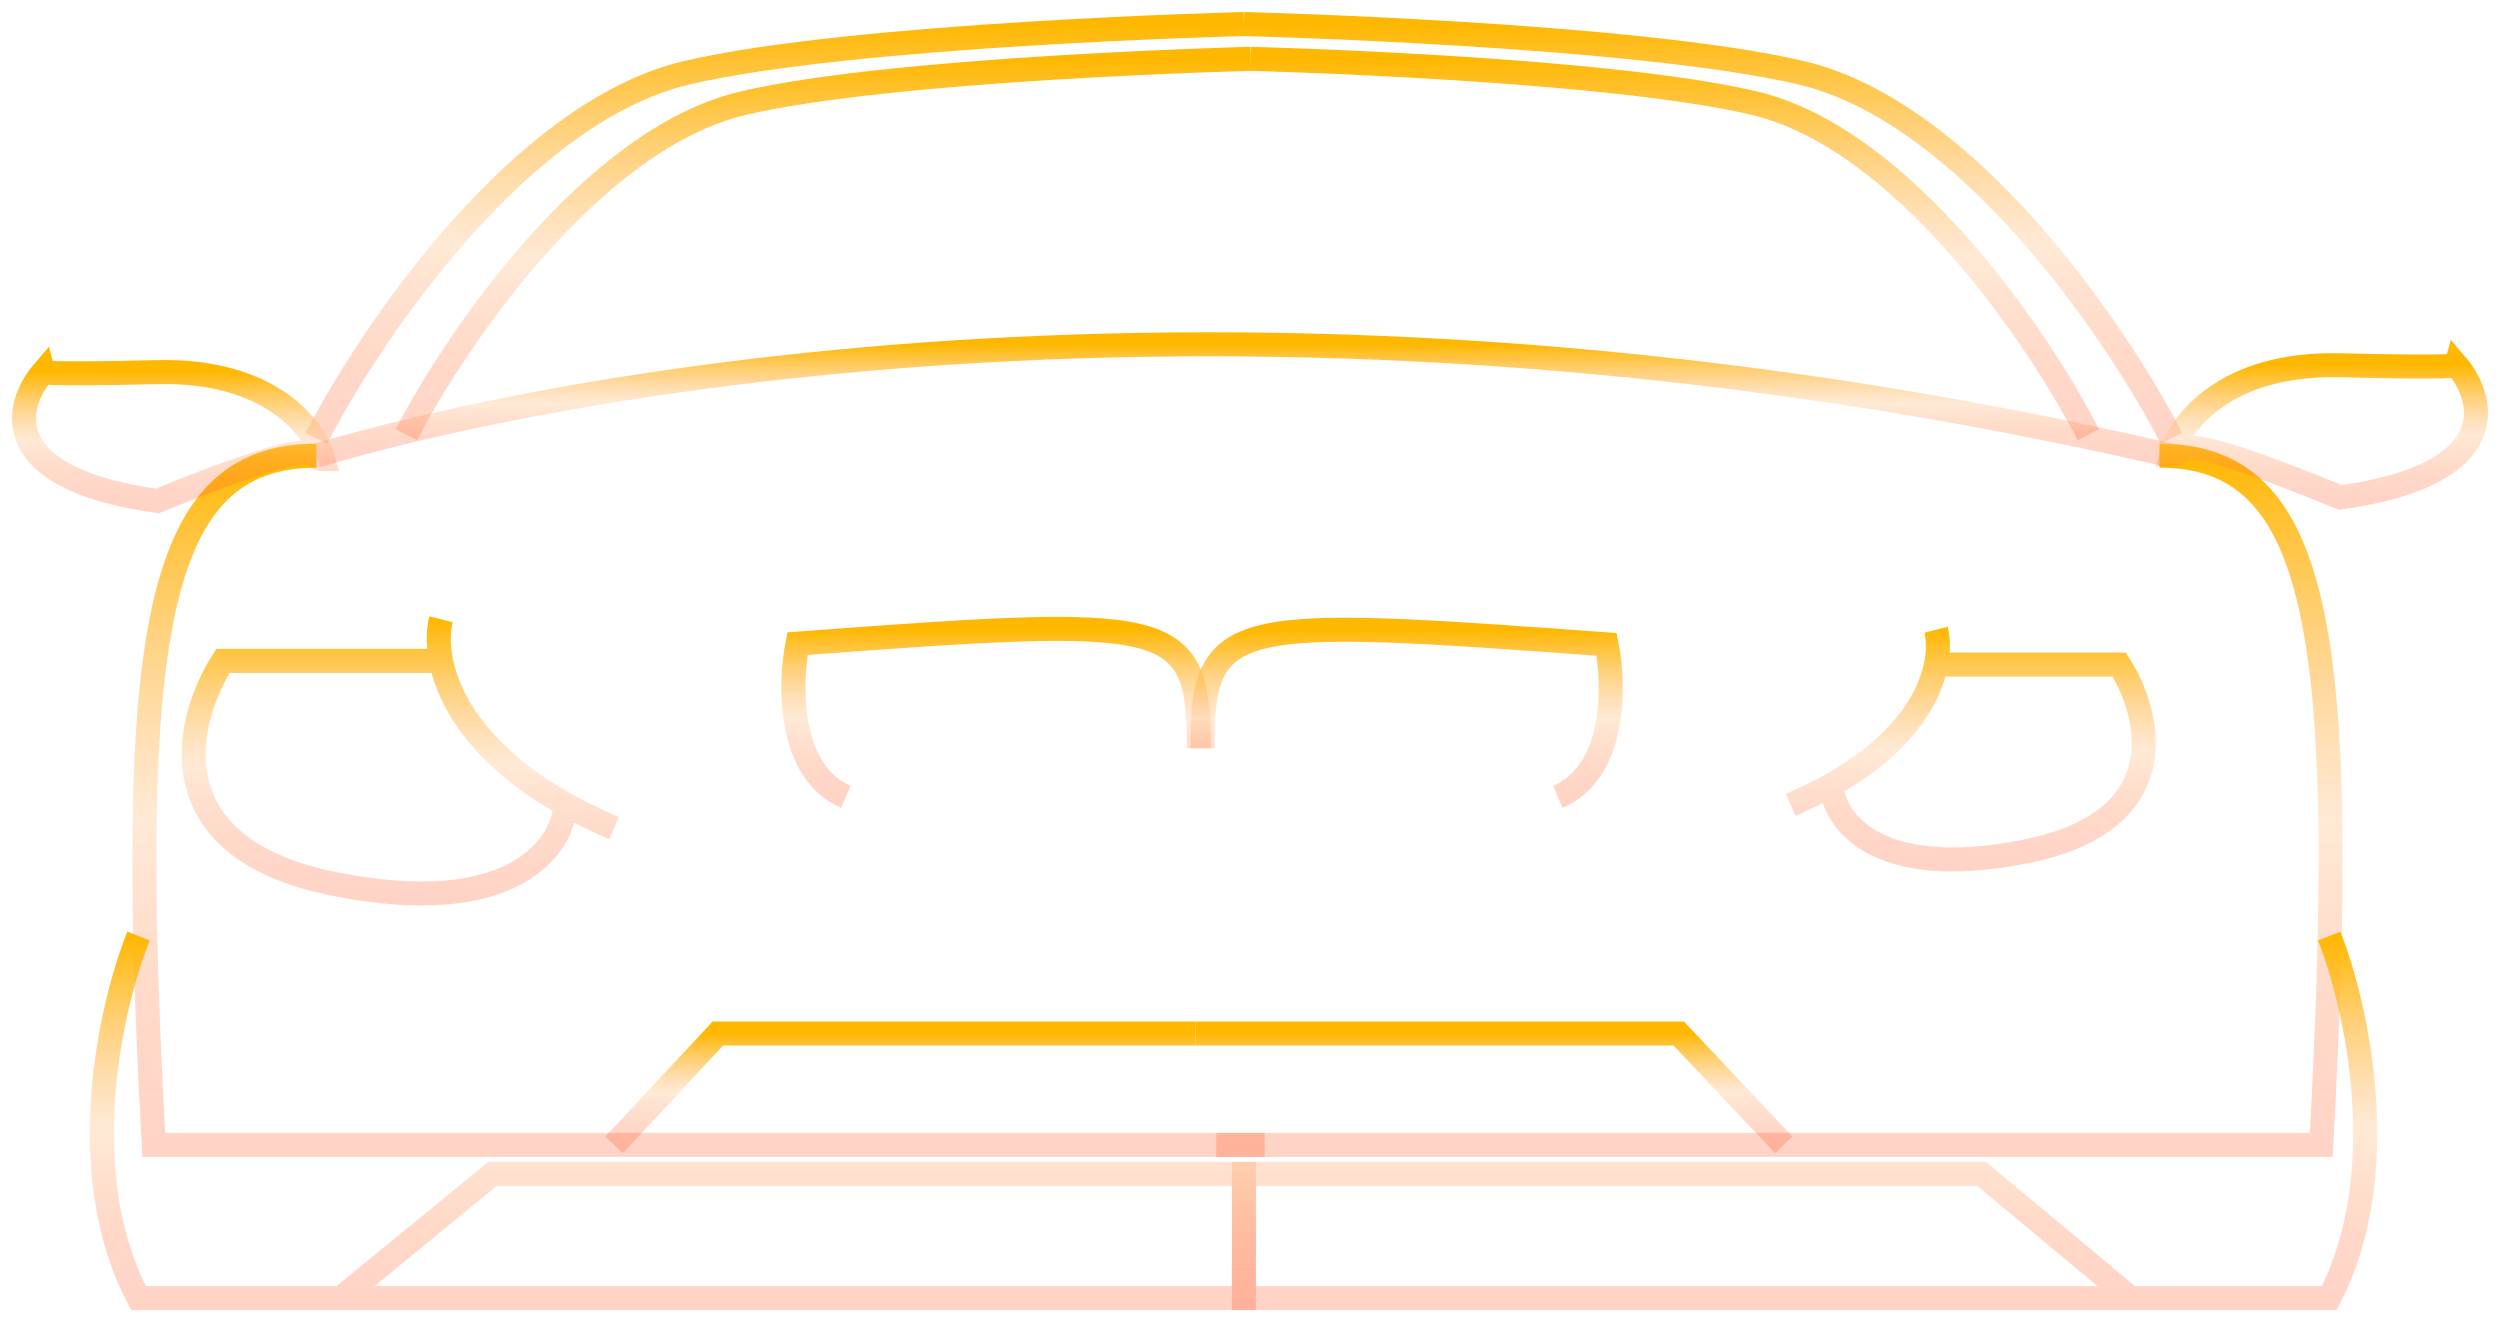 <svg width="104" height="55" viewBox="0 0 104 55" fill="none" xmlns="http://www.w3.org/2000/svg">
<path d="M13.163 18.232C15.419 13.84 21.657 4.649 28.568 3.027C35.478 1.405 51.747 1 51.747 1" stroke="url(#paint0_linear_7_40)"/>
<path d="M90.331 18.232C88.075 13.84 81.837 4.649 74.926 3.027C68.015 1.405 51.747 1 51.747 1" stroke="url(#paint1_linear_7_40)"/>
<path d="M16.906 18.087C18.96 14.101 24.64 5.76 30.931 4.288C37.223 2.816 52.035 2.448 52.035 2.448" stroke="url(#paint2_linear_7_40)"/>
<path d="M86.875 18.087C84.839 14.101 79.205 5.76 72.965 4.288C66.725 2.816 52.035 2.448 52.035 2.448" stroke="url(#paint3_linear_7_40)"/>
<path d="M13.163 18.956C22.512 16.151 52.11 10.106 90.331 18.956" stroke="url(#paint4_linear_7_40)"/>
<path d="M13.163 18.956C6.396 18.956 5.245 26.486 6.396 47.628H52.611" stroke="url(#paint5_linear_7_40)"/>
<path d="M89.834 18.956C96.565 18.956 97.71 26.486 96.565 47.628L50.595 47.628" stroke="url(#paint6_linear_7_40)"/>
<path d="M49.875 31.12C49.875 25.617 48.724 25.617 33.175 26.776C32.839 28.465 32.772 32.105 35.19 33.148" stroke="url(#paint7_linear_7_40)"/>
<path d="M50.019 31.13C50.019 25.655 51.179 25.655 66.836 26.808C67.174 28.489 67.242 32.11 64.806 33.148" stroke="url(#paint8_linear_7_40)"/>
<path d="M6.54 15.481C11.263 15.365 13.115 17.846 13.451 19.101C12.731 19.101 14.027 17.798 6.54 20.839C-0.14 19.912 0.59 16.881 1.789 15.481C1.789 15.481 1.818 15.597 6.54 15.481Z" stroke="url(#paint9_linear_7_40)"/>
<path d="M97.362 15.195C92.557 15.076 90.672 17.623 90.331 18.911C91.063 18.911 89.745 17.573 97.362 20.694C104.16 19.743 103.417 16.632 102.197 15.195C102.197 15.195 102.167 15.314 97.362 15.195Z" stroke="url(#paint10_linear_7_40)"/>
<path d="M18.346 25.762C18.234 26.199 18.207 26.797 18.346 27.493M25.544 34.451C24.804 34.135 24.134 33.805 23.529 33.465M18.346 27.493H9.276C7.692 29.957 6.396 35.262 13.883 36.768C21.369 38.274 23.433 35.194 23.529 33.465M18.346 27.493C18.685 29.198 20.017 31.494 23.529 33.465" stroke="url(#paint11_linear_7_40)"/>
<path d="M80.539 26.197C80.633 26.562 80.655 27.063 80.539 27.647M74.494 33.476C75.116 33.211 75.678 32.935 76.187 32.65M80.539 27.647H88.156C89.486 29.711 90.574 34.155 84.287 35.417C78 36.678 76.267 34.098 76.187 32.65M80.539 27.647C80.254 29.075 79.136 30.999 76.187 32.65" stroke="url(#paint12_linear_7_40)"/>
<path d="M5.764 38.94C4.612 41.794 2.999 48.803 5.764 54C9.971 54 13.127 54 14.179 54M14.179 54L20.49 48.832H51.747V54H14.179Z" stroke="url(#paint13_linear_7_40)"/>
<path d="M96.894 38.94C98.025 41.794 99.609 48.803 96.894 54C92.763 54 89.665 54 88.632 54M88.632 54L82.435 48.832H51.747V54H88.632Z" stroke="url(#paint14_linear_7_40)"/>
<path d="M25.544 47.628L29.863 42.995H49.731" stroke="url(#paint15_linear_7_40)"/>
<path d="M74.206 47.628L69.836 42.995H49.731" stroke="url(#paint16_linear_7_40)"/>
<defs>
<linearGradient id="paint0_linear_7_40" x1="32.455" y1="1" x2="32.455" y2="18.232" gradientUnits="userSpaceOnUse">
<stop stop-color="#FFB800"/>
<stop offset="0.531" stop-color="#FFC289" stop-opacity="0.35"/>
<stop offset="1" stop-color="#FF3D00" stop-opacity="0.22"/>
</linearGradient>
<linearGradient id="paint1_linear_7_40" x1="71.039" y1="1" x2="71.039" y2="18.232" gradientUnits="userSpaceOnUse">
<stop stop-color="#FFB800"/>
<stop offset="0.531" stop-color="#FFC289" stop-opacity="0.35"/>
<stop offset="1" stop-color="#FF3D00" stop-opacity="0.22"/>
</linearGradient>
<linearGradient id="paint2_linear_7_40" x1="34.471" y1="2.448" x2="34.471" y2="18.087" gradientUnits="userSpaceOnUse">
<stop stop-color="#FFB800"/>
<stop offset="0.531" stop-color="#FFC289" stop-opacity="0.35"/>
<stop offset="1" stop-color="#FF3D00" stop-opacity="0.22"/>
</linearGradient>
<linearGradient id="paint3_linear_7_40" x1="69.455" y1="2.448" x2="69.455" y2="18.087" gradientUnits="userSpaceOnUse">
<stop stop-color="#FFB800"/>
<stop offset="0.531" stop-color="#FFC289" stop-opacity="0.35"/>
<stop offset="1" stop-color="#FF3D00" stop-opacity="0.22"/>
</linearGradient>
<linearGradient id="paint4_linear_7_40" x1="51.747" y1="14.322" x2="51.747" y2="18.956" gradientUnits="userSpaceOnUse">
<stop stop-color="#FFB800"/>
<stop offset="0.531" stop-color="#FFC289" stop-opacity="0.35"/>
<stop offset="1" stop-color="#FF3D00" stop-opacity="0.22"/>
</linearGradient>
<linearGradient id="paint5_linear_7_40" x1="29.308" y1="18.956" x2="29.308" y2="47.628" gradientUnits="userSpaceOnUse">
<stop stop-color="#FFB800"/>
<stop offset="0.531" stop-color="#FFC289" stop-opacity="0.35"/>
<stop offset="1" stop-color="#FF3D00" stop-opacity="0.22"/>
</linearGradient>
<linearGradient id="paint6_linear_7_40" x1="73.774" y1="18.956" x2="73.774" y2="47.628" gradientUnits="userSpaceOnUse">
<stop stop-color="#FFB800"/>
<stop offset="0.531" stop-color="#FFC289" stop-opacity="0.35"/>
<stop offset="1" stop-color="#FF3D00" stop-opacity="0.22"/>
</linearGradient>
<linearGradient id="paint7_linear_7_40" x1="41.44" y1="26.162" x2="41.44" y2="33.148" gradientUnits="userSpaceOnUse">
<stop stop-color="#FFB800"/>
<stop offset="0.531" stop-color="#FFC289" stop-opacity="0.35"/>
<stop offset="1" stop-color="#FF3D00" stop-opacity="0.22"/>
</linearGradient>
<linearGradient id="paint8_linear_7_40" x1="58.513" y1="26.197" x2="58.513" y2="33.148" gradientUnits="userSpaceOnUse">
<stop stop-color="#FFB800"/>
<stop offset="0.531" stop-color="#FFC289" stop-opacity="0.35"/>
<stop offset="1" stop-color="#FF3D00" stop-opacity="0.22"/>
</linearGradient>
<linearGradient id="paint9_linear_7_40" x1="7.226" y1="15.477" x2="7.226" y2="20.839" gradientUnits="userSpaceOnUse">
<stop stop-color="#FFB800"/>
<stop offset="0.531" stop-color="#FFC289" stop-opacity="0.35"/>
<stop offset="1" stop-color="#FF3D00" stop-opacity="0.22"/>
</linearGradient>
<linearGradient id="paint10_linear_7_40" x1="96.665" y1="15.191" x2="96.665" y2="20.694" gradientUnits="userSpaceOnUse">
<stop stop-color="#FFB800"/>
<stop offset="0.531" stop-color="#FFC289" stop-opacity="0.35"/>
<stop offset="1" stop-color="#FF3D00" stop-opacity="0.22"/>
</linearGradient>
<linearGradient id="paint11_linear_7_40" x1="16.801" y1="25.762" x2="16.801" y2="37.17" gradientUnits="userSpaceOnUse">
<stop stop-color="#FFB800"/>
<stop offset="0.531" stop-color="#FFC289" stop-opacity="0.35"/>
<stop offset="1" stop-color="#FF3D00" stop-opacity="0.22"/>
</linearGradient>
<linearGradient id="paint12_linear_7_40" x1="81.837" y1="26.197" x2="81.837" y2="35.754" gradientUnits="userSpaceOnUse">
<stop stop-color="#FFB800"/>
<stop offset="0.531" stop-color="#FFC289" stop-opacity="0.35"/>
<stop offset="1" stop-color="#FF3D00" stop-opacity="0.22"/>
</linearGradient>
<linearGradient id="paint13_linear_7_40" x1="27.992" y1="38.94" x2="27.992" y2="54" gradientUnits="userSpaceOnUse">
<stop stop-color="#FFB800"/>
<stop offset="0.531" stop-color="#FFC289" stop-opacity="0.35"/>
<stop offset="1" stop-color="#FF3D00" stop-opacity="0.22"/>
</linearGradient>
<linearGradient id="paint14_linear_7_40" x1="75.07" y1="38.94" x2="75.07" y2="54" gradientUnits="userSpaceOnUse">
<stop stop-color="#FFB800"/>
<stop offset="0.531" stop-color="#FFC289" stop-opacity="0.35"/>
<stop offset="1" stop-color="#FF3D00" stop-opacity="0.22"/>
</linearGradient>
<linearGradient id="paint15_linear_7_40" x1="37.638" y1="42.995" x2="37.638" y2="47.628" gradientUnits="userSpaceOnUse">
<stop stop-color="#FFB800"/>
<stop offset="0.531" stop-color="#FFC289" stop-opacity="0.35"/>
<stop offset="1" stop-color="#FF3D00" stop-opacity="0.22"/>
</linearGradient>
<linearGradient id="paint16_linear_7_40" x1="61.969" y1="42.995" x2="61.969" y2="47.628" gradientUnits="userSpaceOnUse">
<stop stop-color="#FFB800"/>
<stop offset="0.531" stop-color="#FFC289" stop-opacity="0.35"/>
<stop offset="1" stop-color="#FF3D00" stop-opacity="0.22"/>
</linearGradient>
</defs>
</svg>
